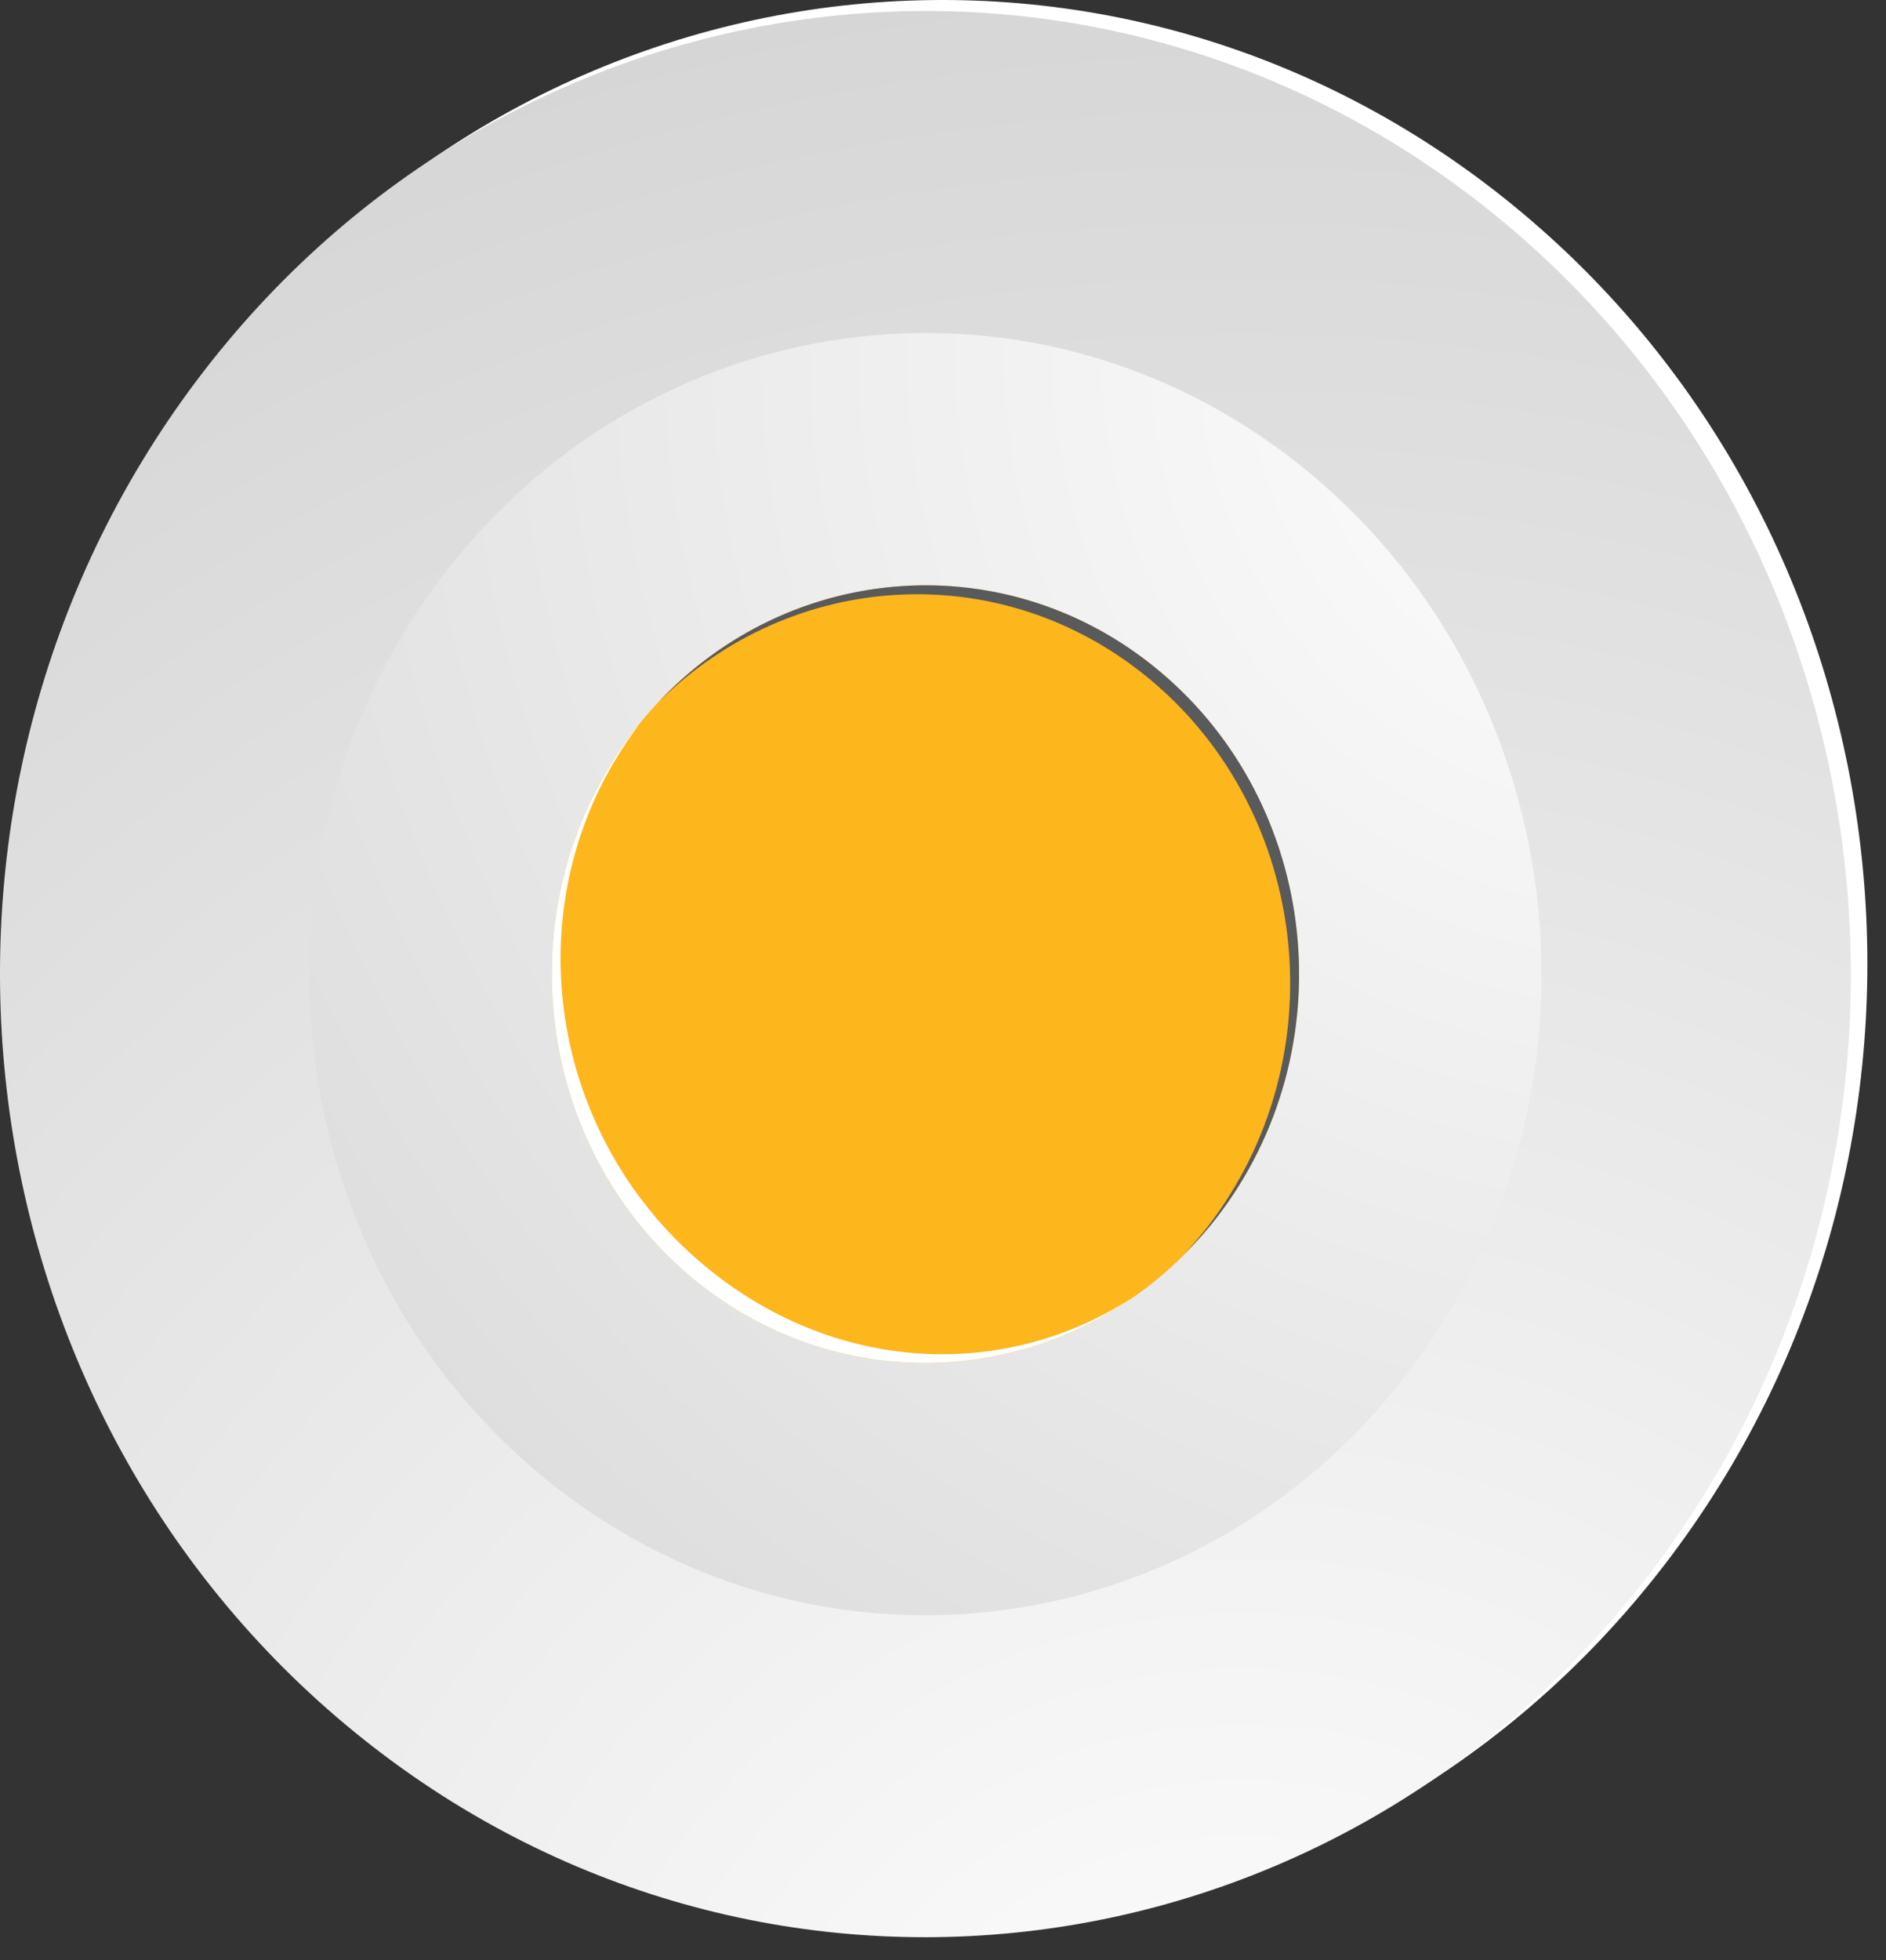 <svg width="77" height="80" viewBox="0 0 77 80" fill="none" xmlns="http://www.w3.org/2000/svg">
<rect x="0" y="0" width="77" height="80" fill="#333333" stroke="none"/>
<path d="M62.114 8.658C78.383 22.253 80.98 46.99 67.914 63.916C54.846 80.837 31.069 83.538 14.799 69.948C-1.467 56.358 -4.067 31.62 8.999 14.695C22.062 -2.229 45.845 -4.931 62.114 8.658Z" fill="white"/>
<path d="M61.442 9.108C77.709 22.701 80.307 47.441 67.24 64.367C54.174 81.288 30.395 83.989 14.125 70.397C-2.143 56.808 -4.741 32.07 8.324 15.143C21.388 -1.78 45.171 -4.482 61.442 9.108Z" fill="url(#paint0_radial_450_370)"/>
<path d="M53.533 19.354C42.702 10.306 26.87 12.105 18.169 23.371C9.474 34.639 11.201 51.106 22.033 60.154C32.865 69.204 48.697 67.404 57.395 56.136C66.092 44.871 64.363 28.404 53.533 19.354ZM49.676 49.69C44.4 56.523 34.798 57.614 28.23 52.128C21.663 46.639 20.614 36.652 25.887 29.818C31.167 22.987 40.766 21.894 47.332 27.383C53.904 32.872 54.953 42.857 49.676 49.69Z" fill="url(#paint1_radial_450_370)"/>
<path d="M47.332 27.383C53.903 32.872 54.953 42.857 49.676 49.69C44.401 56.523 34.798 57.614 28.23 52.128C21.664 46.639 20.615 36.652 25.888 29.818C31.167 22.986 40.767 21.894 47.332 27.383Z" fill="#FDB61C"/>
<path d="M28.743 51.635C22.178 46.151 20.904 36.42 26.083 29.588C26.023 29.667 25.95 29.736 25.888 29.817C20.615 36.651 21.664 46.638 28.23 52.127C33.588 56.601 40.961 56.699 46.359 52.877C40.991 56.428 34.002 56.028 28.743 51.635Z" fill="white"/>
<path d="M47.331 27.383C41.151 22.219 32.285 22.884 26.864 28.676C32.312 23.226 40.922 22.689 46.971 27.742C53.54 33.228 54.589 43.216 49.314 50.05C49.003 50.45 48.674 50.831 48.335 51.194C48.804 50.724 49.258 50.232 49.675 49.69C54.952 42.857 53.903 32.872 47.331 27.383Z" fill="#585A5C"/>
<defs>
<radialGradient id="paint0_radial_450_370" cx="0" cy="0" r="1" gradientUnits="userSpaceOnUse" gradientTransform="translate(50.541 91.567) rotate(-52.334) scale(176.774 175.146)">
<stop stop-color="white"/>
<stop offset="1" stop-color="#B1B1B1"/>
</radialGradient>
<radialGradient id="paint1_radial_450_370" cx="0" cy="0" r="1" gradientUnits="userSpaceOnUse" gradientTransform="translate(67.108 14.941) rotate(-3.355) scale(149.304 155.271)">
<stop stop-color="white"/>
<stop offset="1" stop-color="#B1B1B1"/>
</radialGradient>
</defs>
</svg>
